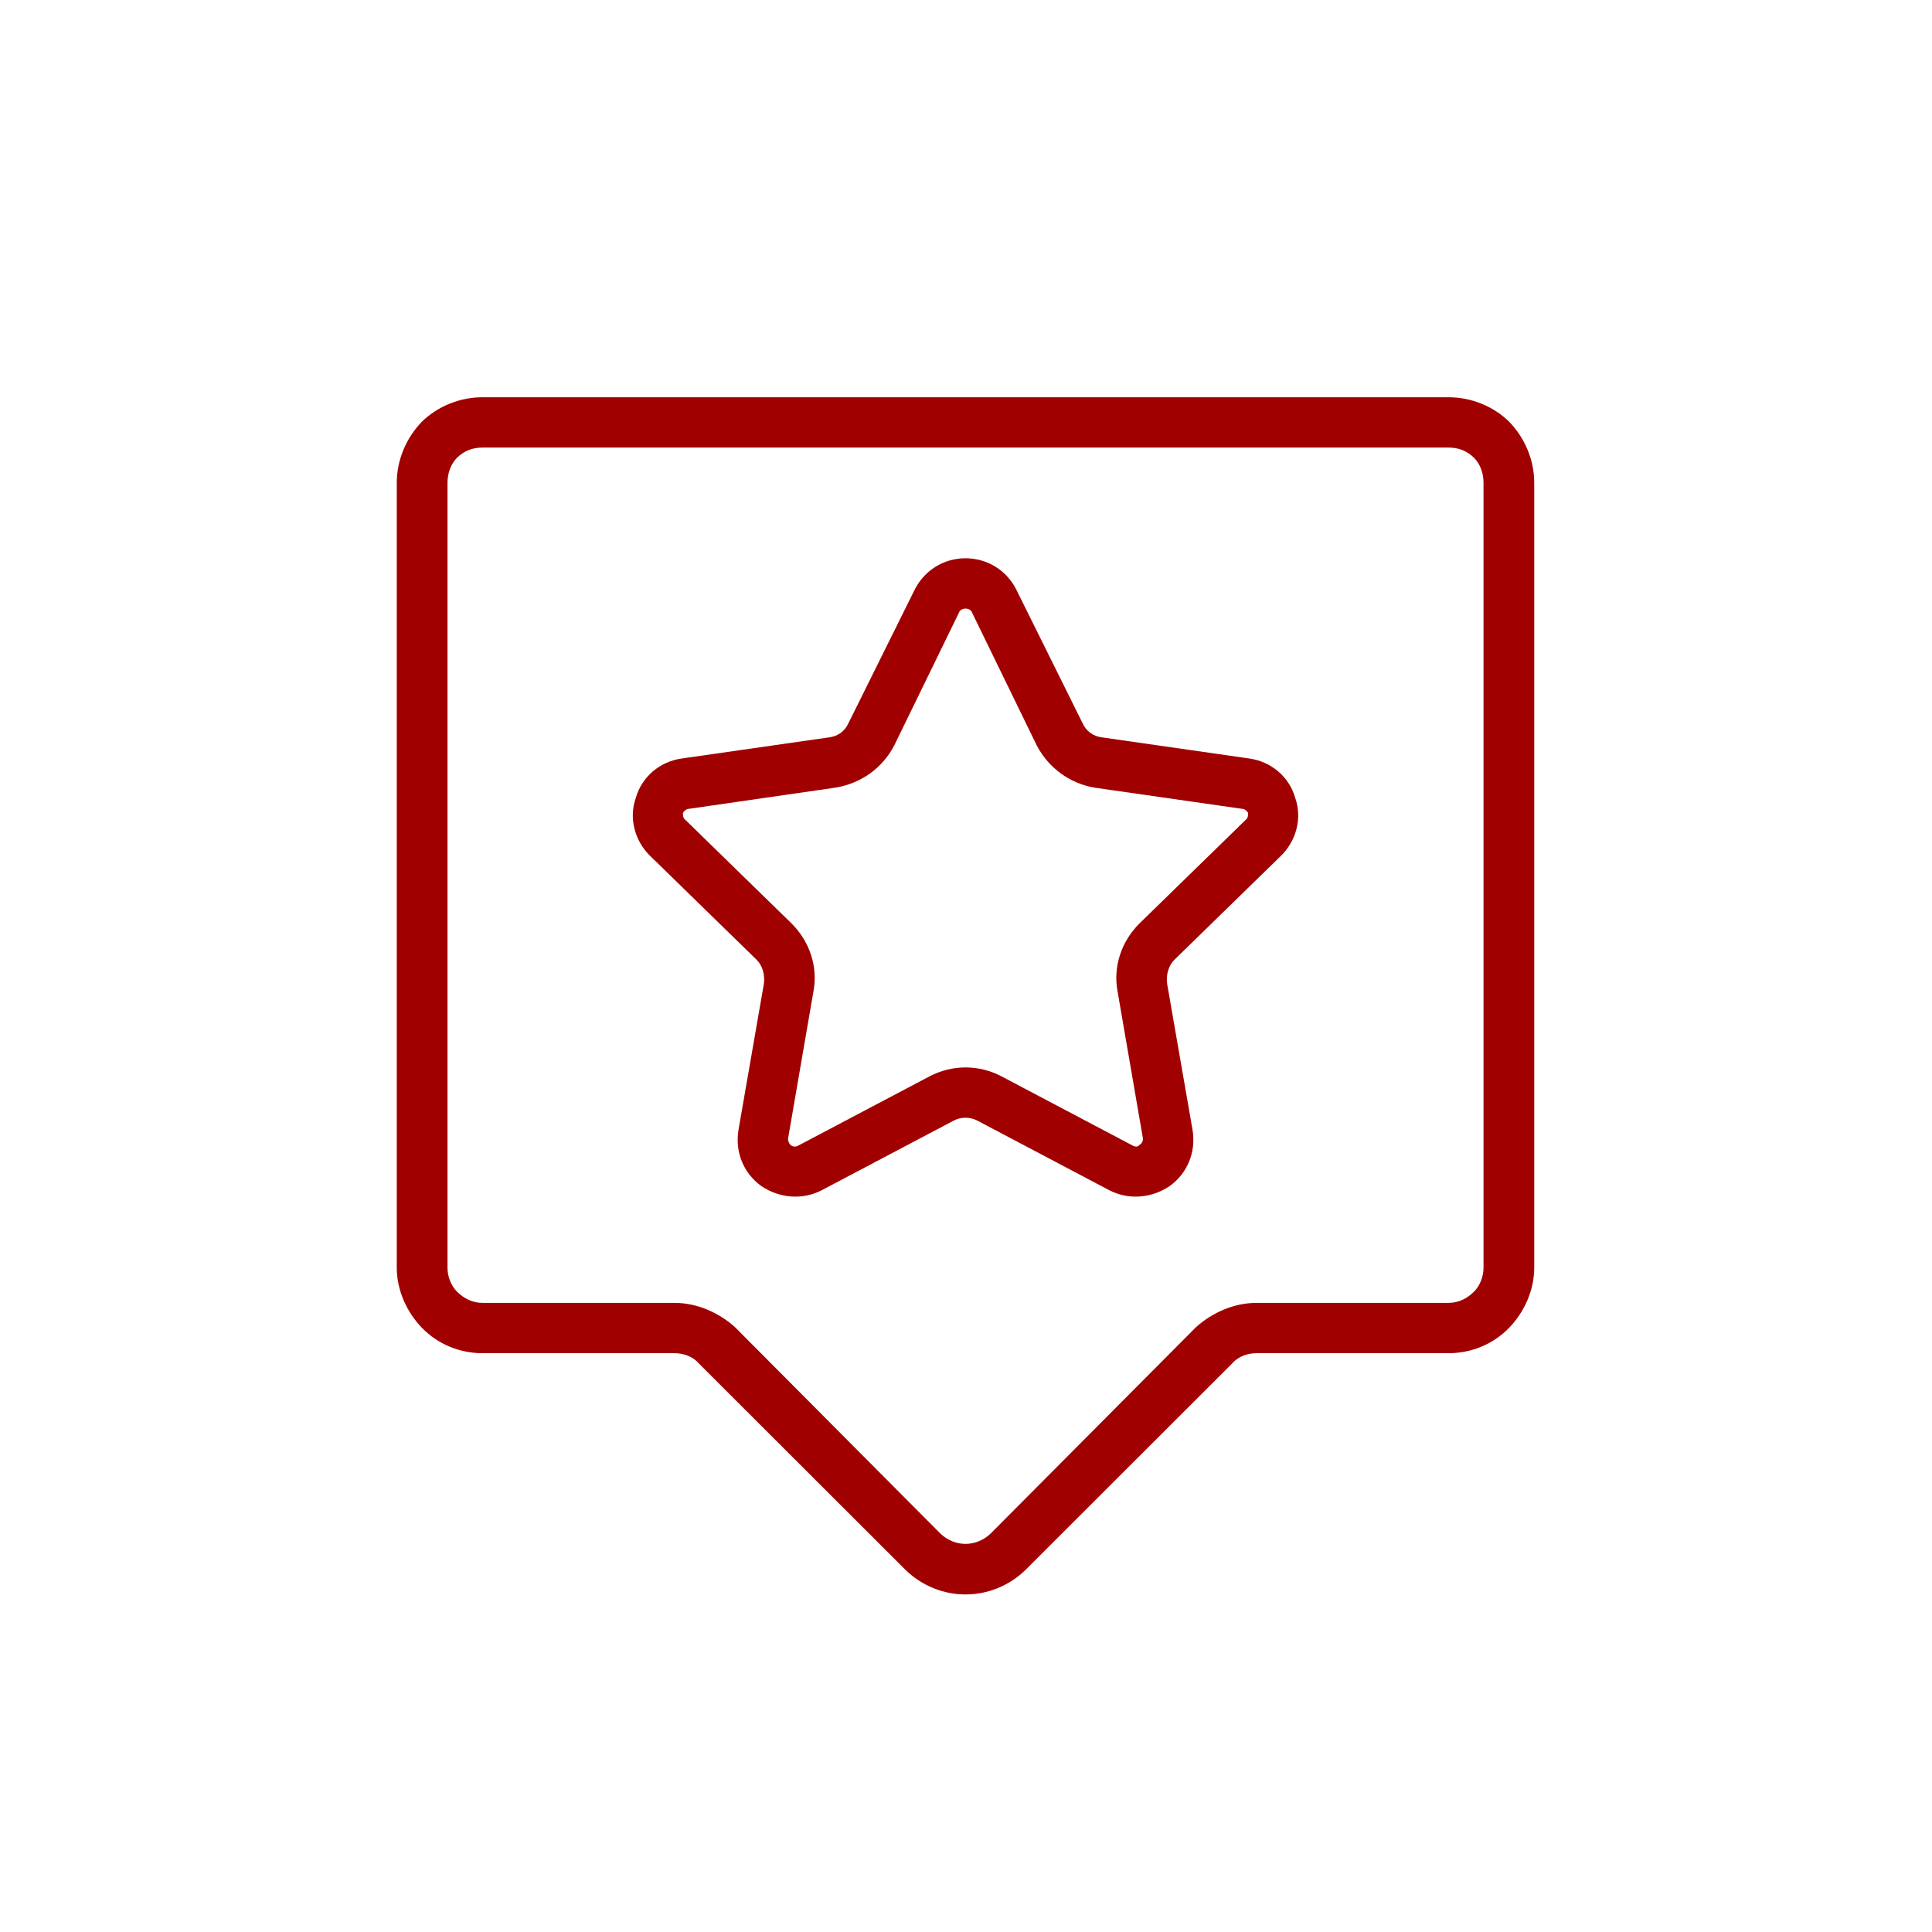 <svg width="160" height="160" viewBox="0 0 160 160" fill="none" xmlns="http://www.w3.org/2000/svg">
<path fill-rule="evenodd" clip-rule="evenodd" d="M57.859 112.899C57.359 112.316 56.559 112.066 55.859 112.066H39.96C38.06 112.066 36.26 111.316 34.96 109.982C33.66 108.649 32.859 106.816 32.859 104.983V39.983C32.859 38.066 33.66 36.233 34.96 34.9C36.26 33.65 38.06 32.899 39.96 32.899H119.96C121.86 32.899 123.66 33.65 124.96 34.9C126.26 36.233 127.059 38.066 127.059 39.983V104.983C127.059 106.816 126.26 108.649 124.96 109.982C123.66 111.316 121.86 112.066 119.96 112.066H104.059C103.359 112.066 102.559 112.316 102.059 112.899L84.96 129.982C82.16 132.732 77.76 132.732 74.96 129.982L57.859 112.899ZM60.859 109.899L77.859 126.983C79.059 128.149 80.859 128.149 82.059 126.983L99.059 109.899C100.459 108.649 102.259 107.899 104.059 107.899H119.96C120.76 107.899 121.459 107.566 122.059 106.983C122.559 106.483 122.859 105.733 122.859 104.983V39.983C122.859 39.149 122.559 38.399 122.059 37.899C121.459 37.316 120.76 37.066 119.96 37.066H39.96C39.16 37.066 38.459 37.316 37.859 37.899C37.359 38.399 37.06 39.149 37.06 39.983V104.983C37.06 105.733 37.359 106.483 37.859 106.983C38.459 107.566 39.16 107.899 39.96 107.899H55.859C57.659 107.899 59.459 108.649 60.859 109.899ZM75.76 48.816C76.56 47.232 78.16 46.233 79.96 46.233C81.76 46.233 83.359 47.232 84.159 48.816L89.659 59.9C89.959 60.566 90.56 60.983 91.26 61.066L103.46 62.816C105.26 63.066 106.76 64.316 107.26 66.066C107.86 67.733 107.359 69.649 106.059 70.899L97.26 79.483C96.76 79.983 96.559 80.732 96.659 81.482L98.76 93.566C99.06 95.399 98.359 97.15 96.859 98.233C95.359 99.233 93.459 99.399 91.859 98.566L80.96 92.816C80.36 92.483 79.56 92.483 78.96 92.816L68.059 98.566C66.46 99.399 64.559 99.233 63.059 98.233C61.559 97.15 60.859 95.399 61.159 93.566L63.26 81.482C63.36 80.732 63.159 79.983 62.659 79.483L53.859 70.899C52.559 69.649 52.059 67.733 52.659 66.066C53.159 64.316 54.66 63.066 56.46 62.816L68.659 61.066C69.359 60.983 69.96 60.566 70.26 59.9L75.76 48.816ZM79.46 50.649L74.059 61.732C73.059 63.649 71.259 64.899 69.159 65.233L57.059 66.983C56.859 66.983 56.66 67.149 56.559 67.316C56.559 67.566 56.56 67.733 56.76 67.899L65.559 76.482C67.059 77.982 67.759 80.066 67.359 82.149L65.26 94.316C65.26 94.483 65.36 94.732 65.46 94.816C65.66 94.982 65.859 94.983 66.059 94.9L76.96 89.149C78.86 88.149 81.06 88.149 82.96 89.149L93.859 94.9C94.059 94.983 94.259 94.982 94.359 94.816C94.559 94.732 94.659 94.483 94.659 94.316L92.559 82.149C92.159 80.066 92.859 77.982 94.359 76.482L103.159 67.899C103.359 67.733 103.359 67.566 103.359 67.316C103.259 67.149 103.059 66.983 102.859 66.983L90.659 65.233C88.659 64.899 86.859 63.649 85.859 61.732L80.46 50.649C80.36 50.483 80.16 50.399 79.96 50.399C79.76 50.399 79.56 50.483 79.46 50.649Z" fill="#A10000"/>
</svg>
